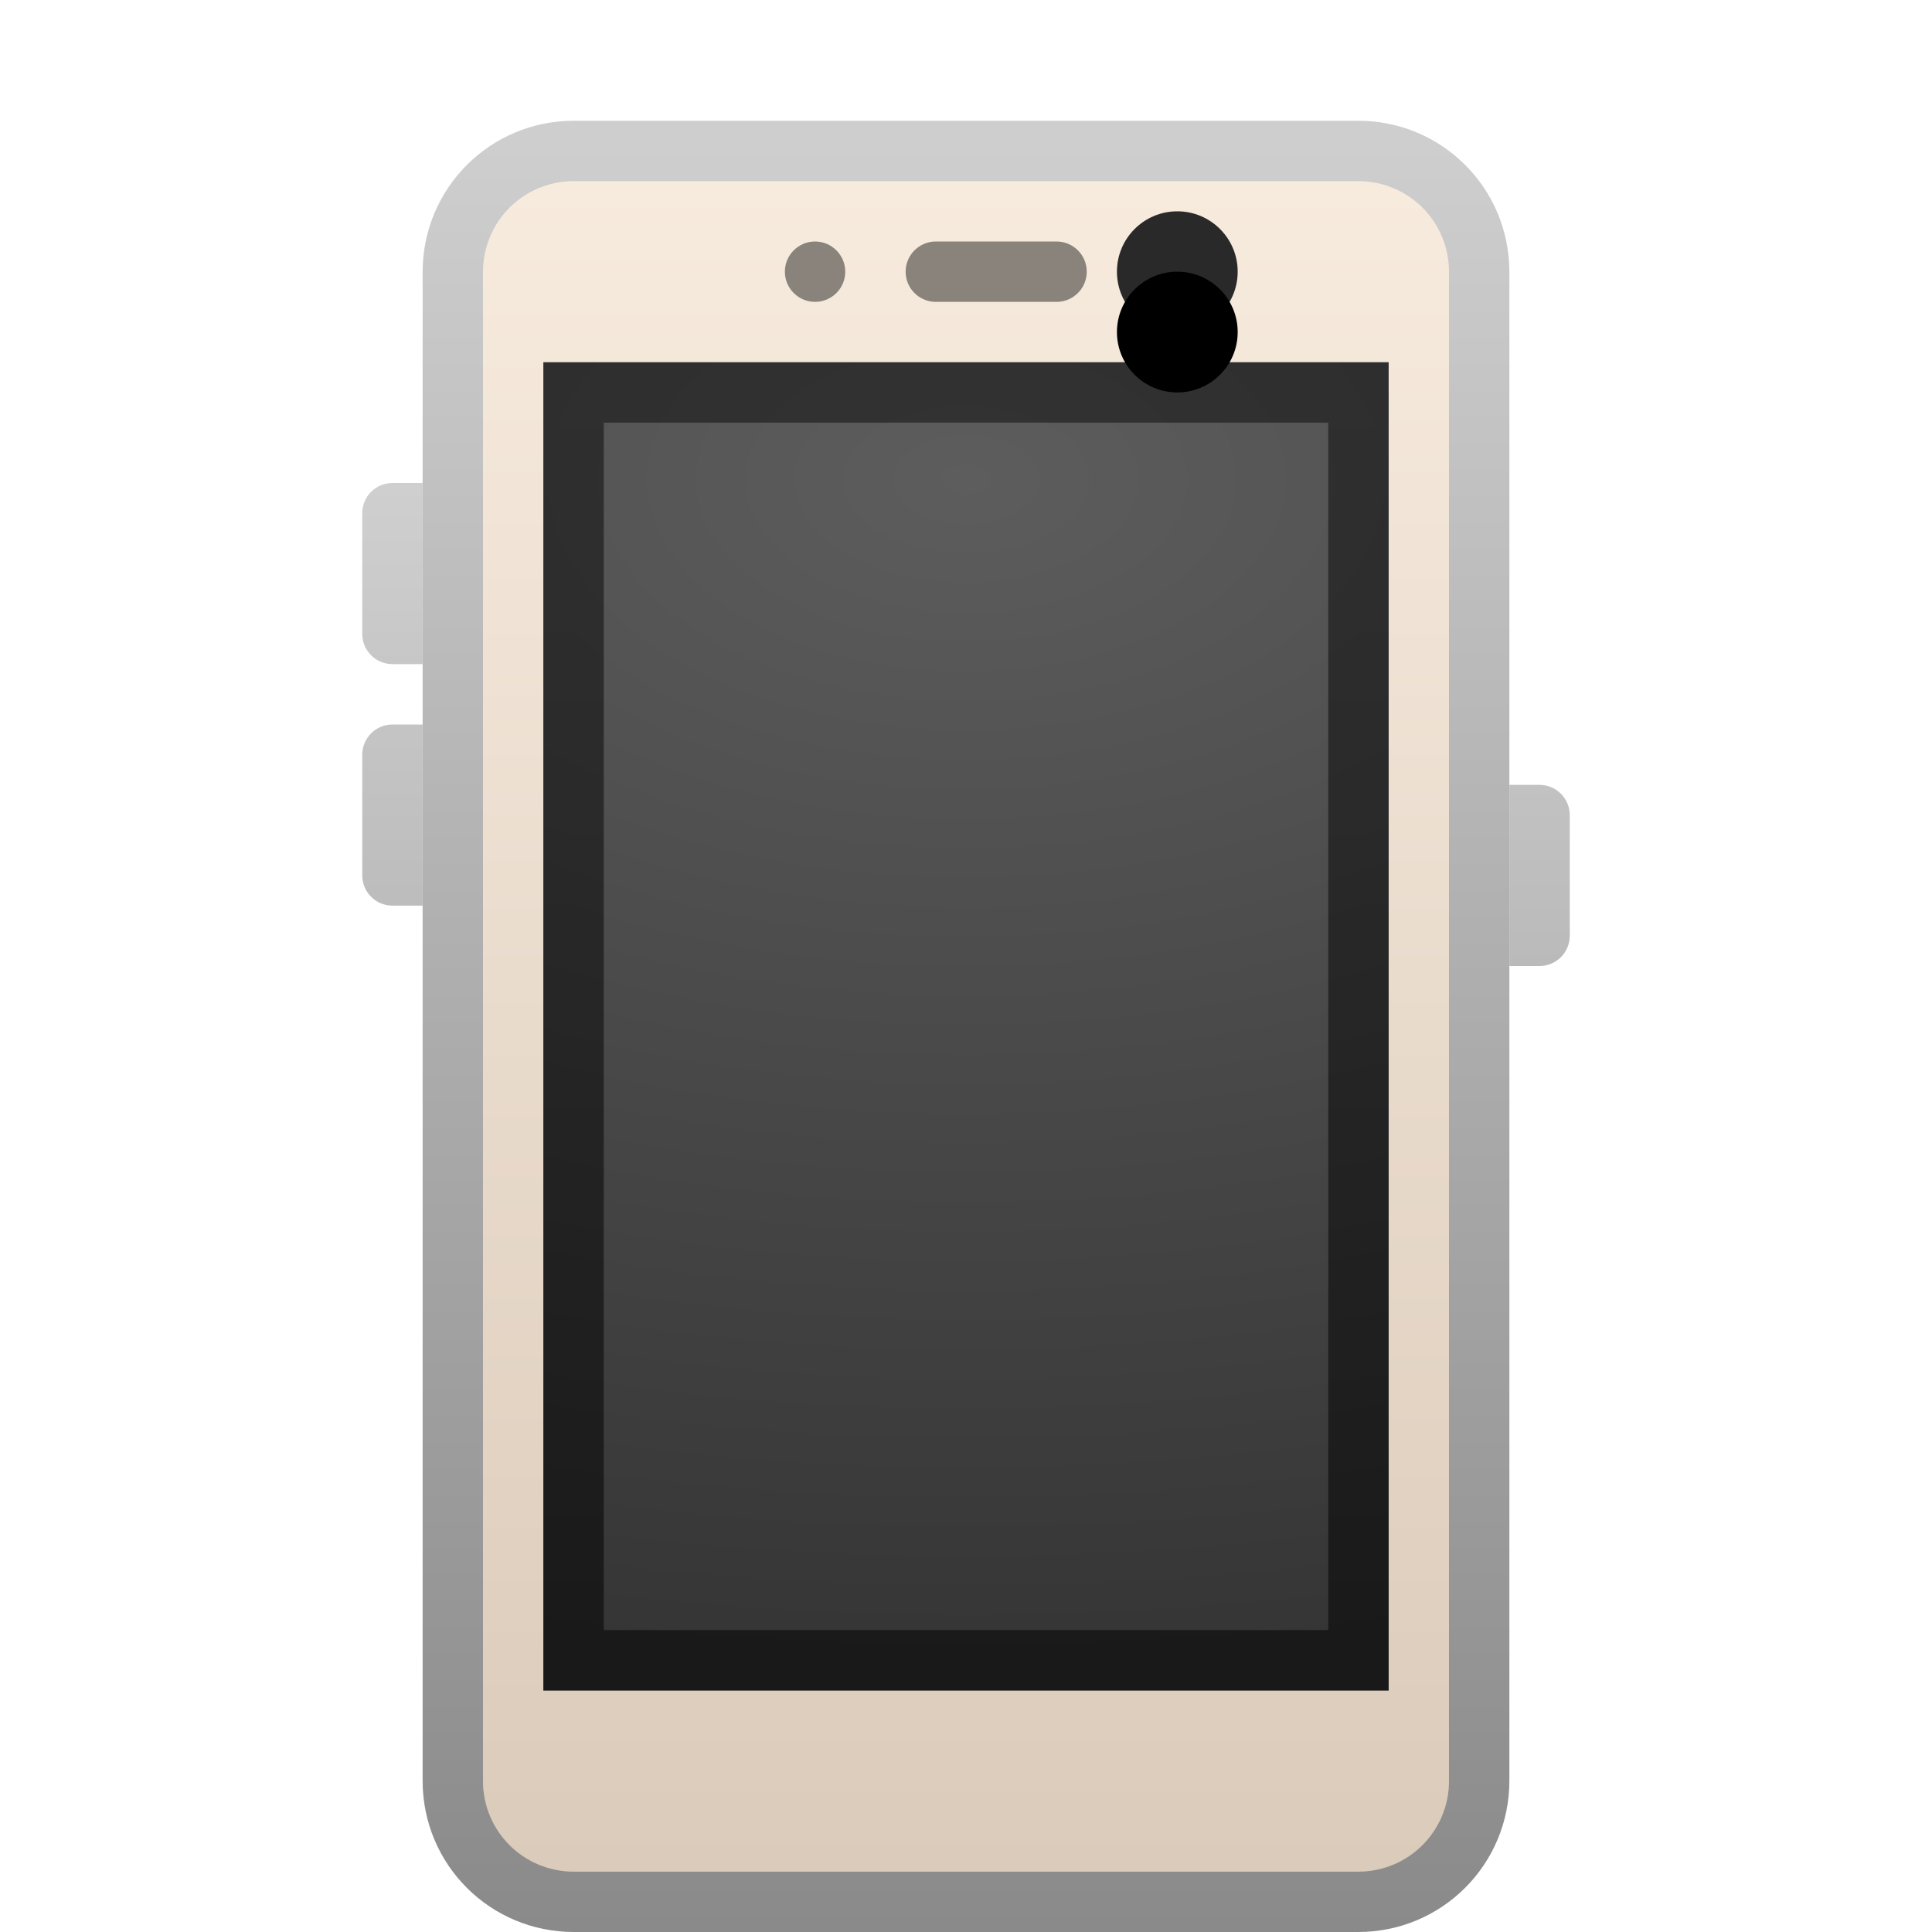 <svg xmlns="http://www.w3.org/2000/svg" xmlns:xlink="http://www.w3.org/1999/xlink" width="32" height="32" viewBox="0 0 32 32">
  <defs>
    <filter id="android-device-a" width="140%" height="126.7%" x="-20%" y="-13.3%" filterUnits="objectBoundingBox">
      <feOffset dy="1" in="SourceAlpha" result="shadowOffsetOuter1"/>
      <feGaussianBlur in="shadowOffsetOuter1" result="shadowBlurOuter1" stdDeviation=".5"/>
      <feColorMatrix in="shadowBlurOuter1" result="shadowMatrixOuter1" values="0 0 0 0 0   0 0 0 0 0   0 0 0 0 0  0 0 0 0.15 0"/>
      <feMerge>
        <feMergeNode in="shadowMatrixOuter1"/>
        <feMergeNode in="SourceGraphic"/>
      </feMerge>
    </filter>
    <linearGradient id="android-device-b" x1="50%" x2="50%" y1="0%" y2="100%">
      <stop offset="0%" stop-color="#F7EBDE"/>
      <stop offset="100%" stop-color="#DBCBBA"/>
    </linearGradient>
    <linearGradient id="android-device-c" x1="50%" x2="50%" y1=".612%" y2="100%">
      <stop offset="0%" stop-opacity=".191"/>
      <stop offset="100%" stop-opacity=".459"/>
    </linearGradient>
    <radialGradient id="android-device-d" cx="50%" cy="8.854%" r="143.229%" fx="50%" fy="8.854%" gradientTransform="matrix(0 .636 -1.645 0 .646 -.23)">
      <stop offset="0%" stop-color="#5D5D5D"/>
      <stop offset="100%" stop-color="#343434"/>
    </radialGradient>
    <linearGradient id="android-device-e" x1="50%" x2="50%" y1="0%" y2="100%">
      <stop offset="0%" stop-opacity=".449"/>
      <stop offset="100%" stop-opacity=".526"/>
    </linearGradient>
    <circle id="android-device-f" cx="13.5" cy="2.5" r="1"/>
    <filter id="android-device-g" width="300%" height="300%" x="-100%" y="-100%" filterUnits="objectBoundingBox">
      <feGaussianBlur in="SourceAlpha" result="shadowBlurInner1" stdDeviation=".5"/>
      <feOffset dy="1" in="shadowBlurInner1" result="shadowOffsetInner1"/>
      <feComposite in="shadowOffsetInner1" in2="SourceAlpha" k2="-1" k3="1" operator="arithmetic" result="shadowInnerInner1"/>
      <feColorMatrix in="shadowInnerInner1" values="0 0 0 0 1   0 0 0 0 1   0 0 0 0 1  0 0 0 0.036 0"/>
    </filter>
    <linearGradient id="android-device-h" x1="100%" x2="100%" y1="0%" y2="100%">
      <stop offset="0%" stop-color="#CFCFCF"/>
      <stop offset="100%" stop-color="#BABABA"/>
    </linearGradient>
  </defs>
  <g fill="none" fill-rule="evenodd" filter="url(#android-device-a)" transform="translate(6 1)">
    <path fill="url(#android-device-b)" d="M2,2.505 C2,1.674 2.667,1 3.505,1 L16.495,1 C17.326,1 18,1.665 18,2.505 L18,27.495 C18,28.326 17.333,29 16.495,29 L3.505,29 C2.674,29 2,28.335 2,27.495 L2,2.505 Z"/>
    <path fill="url(#android-device-c)" fill-rule="nonzero" d="M16.495,0 L3.505,0 C2.116,0 1,1.12 1,2.505 L1,27.495 C1,28.885 2.119,30 3.505,30 L16.495,30 C17.884,30 19,28.88 19,27.495 L19,2.505 C19,1.115 17.881,0 16.495,0 Z M16.495,1 C17.326,1 18,1.665 18,2.505 L18,27.495 C18,28.326 17.333,29 16.495,29 L3.505,29 C2.674,29 2,28.335 2,27.495 L2,2.505 C2,1.674 2.667,1 3.505,1 L16.495,1 Z"/>
    <polygon fill="url(#android-device-d)" points="3 4 17 4 17 26 3 26"/>
    <path fill="url(#android-device-e)" fill-rule="nonzero" d="M17,4 L17,26 L3,26 L3,4 L17,4 Z M16,5 L4,5 L4,24.999 L16,24.999 L16,5 Z"/>
    <use fill="#232323" fill-opacity=".963" xlink:href="#android-device-f"/>
    <use fill="#000" filter="url(#android-device-g)" xlink:href="#android-device-f"/>
    <circle cx="13.5" cy="2.5" r="1"/>
    <path fill="url(#android-device-h)" d="M.5 6L1 6 1 6 1 9 .5 9C.224 9 3.38176876e-17 8.776 0 8.5L0 6.5C-3.38176876e-17 6.224.224 6 .5 6zM.5 10L1 10 1 10 1 13 .5 13C.224 13 3.38176876e-17 12.776 0 12.5L0 10.5C-3.38176876e-17 10.224.224 10 .5 10zM19 11L19.5 11C19.776 11 20 11.224 20 11.5L20 13.5C20 13.776 19.776 14 19.5 14L19 14 19 14 19 11z"/>
    <path fill="#8A837B" fill-rule="nonzero" d="M9.5 2L11.5 2C11.776 2 12 2.224 12 2.5 12 2.776 11.776 3 11.5 3L9.5 3C9.224 3 9 2.776 9 2.5 9 2.224 9.224 2 9.5 2zM7.5 2C7.776 2 8 2.224 8 2.5 8 2.776 7.776 3 7.5 3 7.224 3 7 2.776 7 2.5 7 2.224 7.224 2 7.5 2z"/>
  </g>
</svg>
